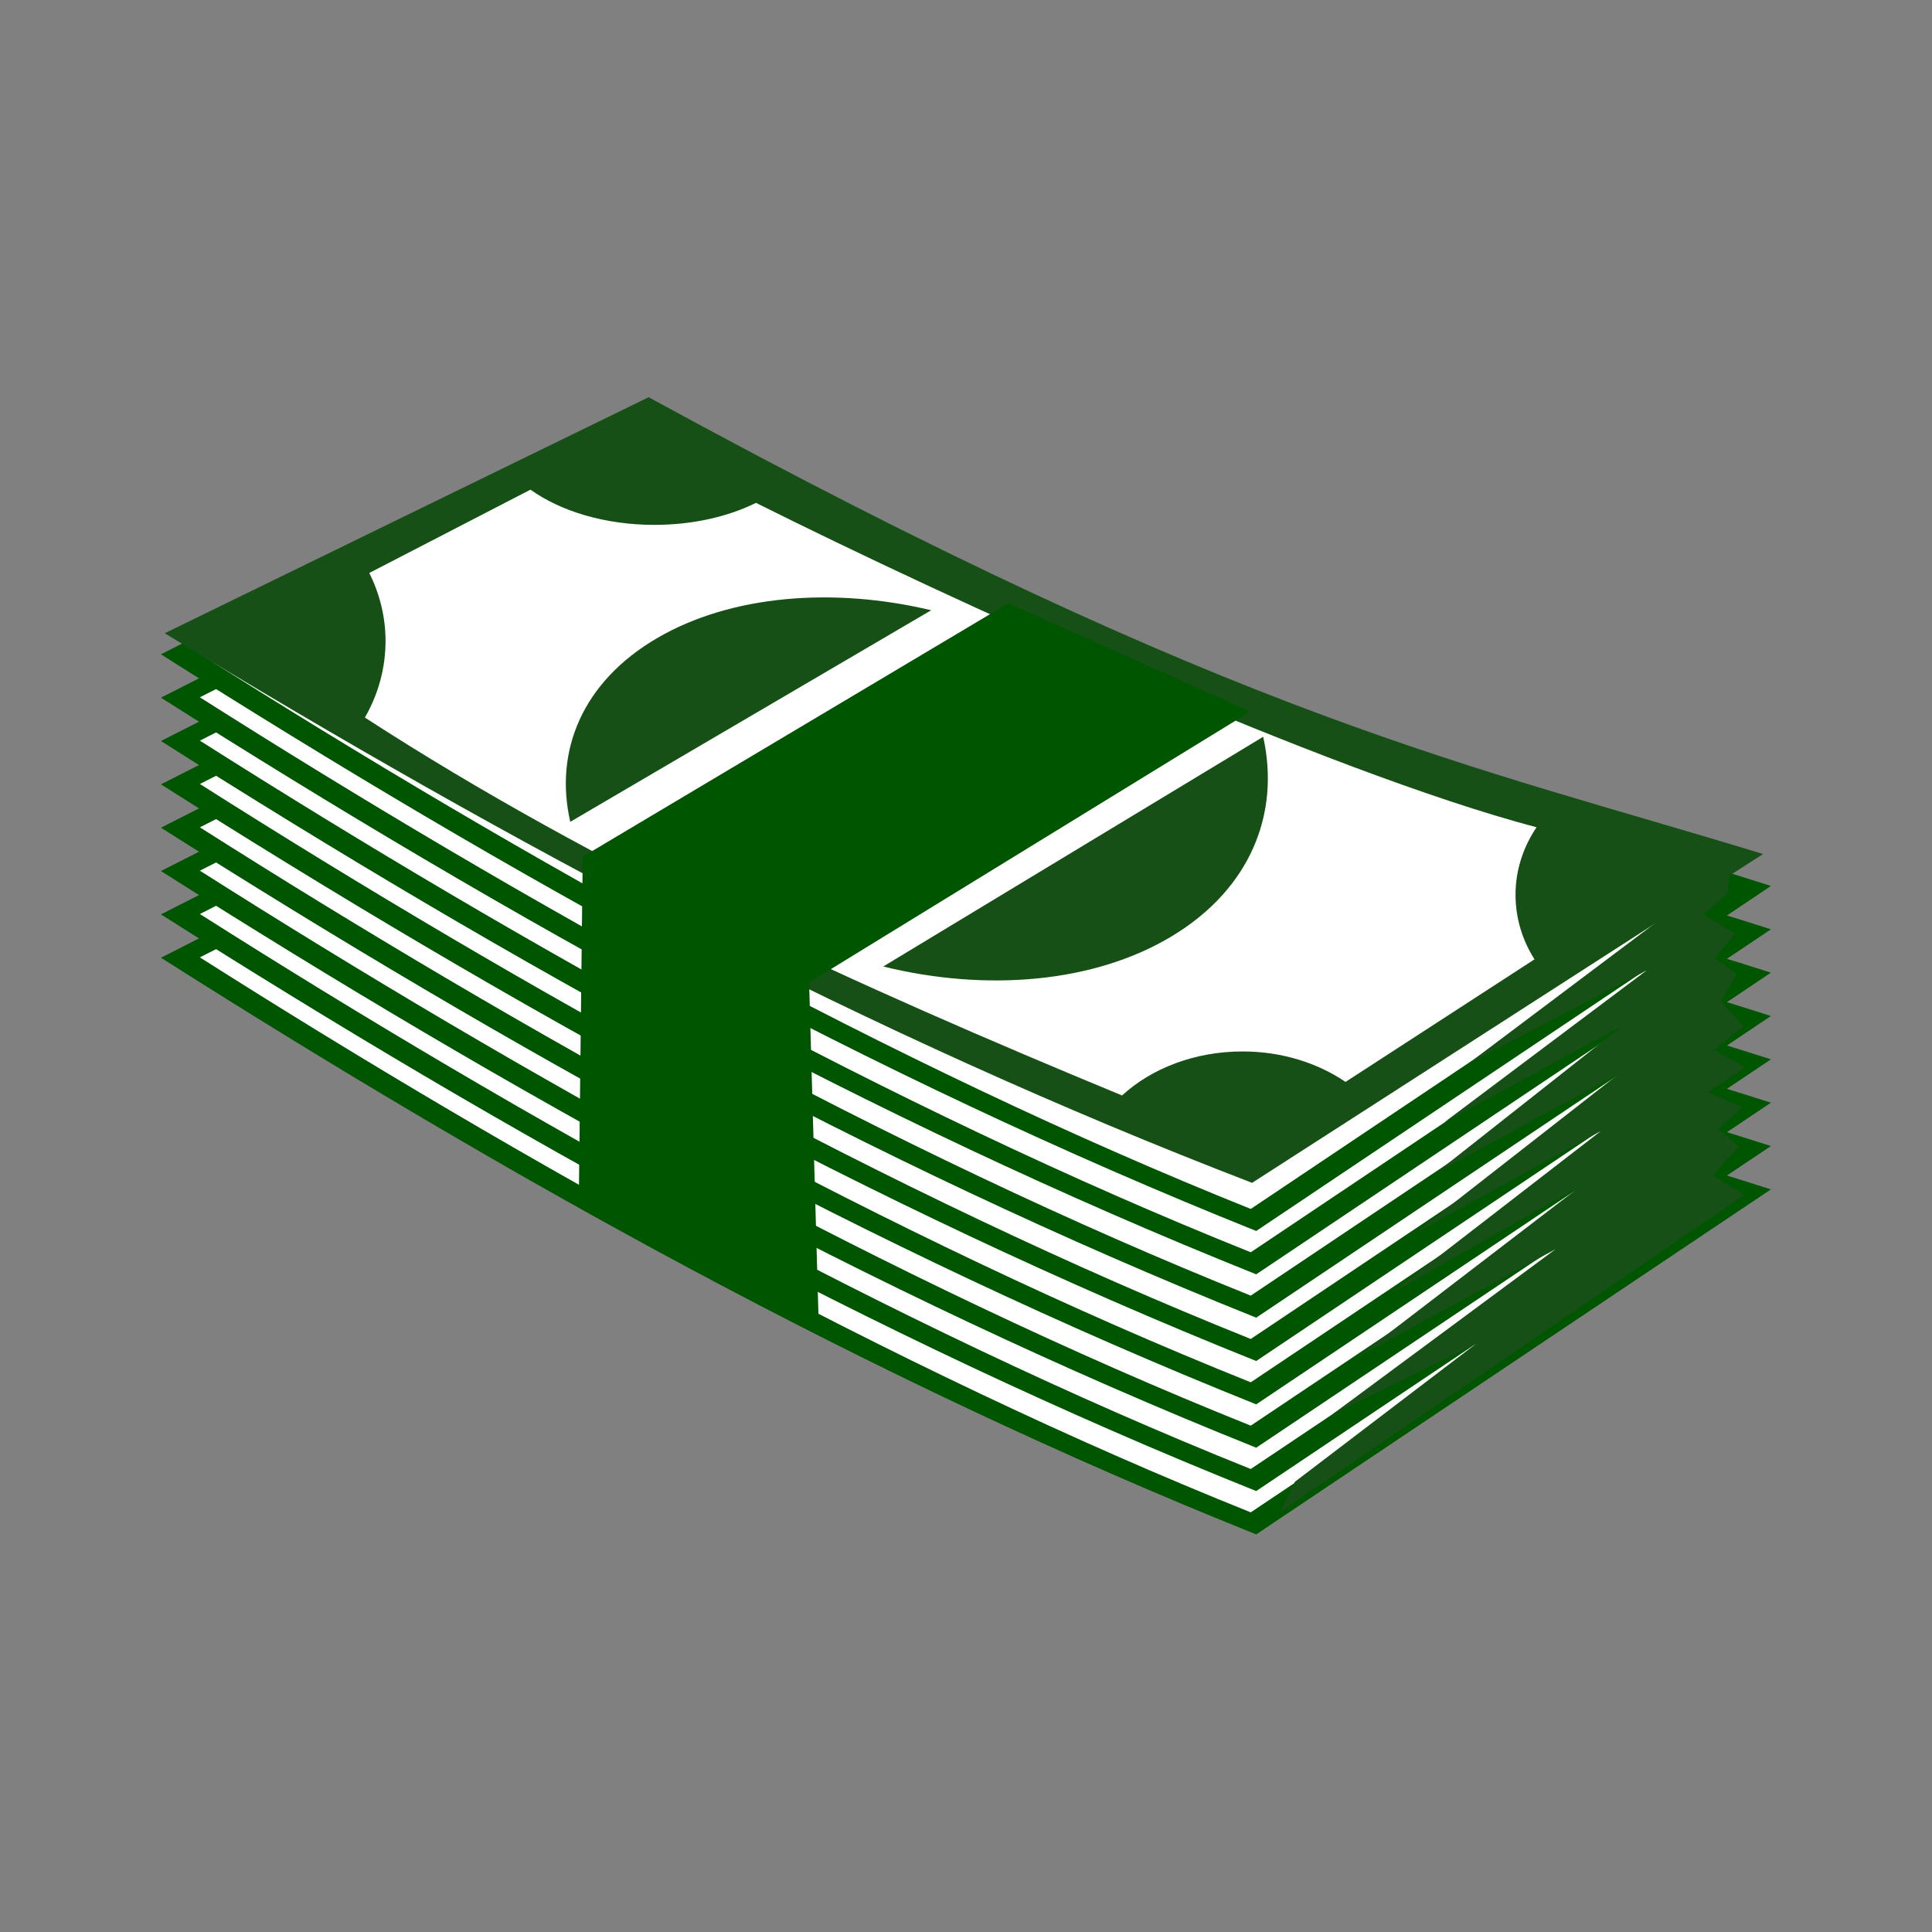 <svg:svg xmlns:dc="http://purl.org/dc/elements/1.1/" xmlns:ns1="http://sodipodi.sourceforge.net/DTD/sodipodi-0.dtd" xmlns:ns2="http://www.inkscape.org/namespaces/inkscape" xmlns:ns4="http://creativecommons.org/ns#" xmlns:rdf="http://www.w3.org/1999/02/22-rdf-syntax-ns#" xmlns:svg="http://www.w3.org/2000/svg" height="1006.85" id="svg2" version="1.1" viewBox="-52.205 -31.871 1006.85 1006.85" width="1006.85" ns1:docname="coins.svg" ns2:version="0.48.5 r10040">
  <svg:rect x="-52.205" y="-31.871" width="1006.85" height="1006.85" fill="#808080" stroke="none"/>
  <svg:defs id="defs4" />
  <ns1:namedview bordercolor="#666666" borderopacity="1.0" id="base" pagecolor="#ffffff" showgrid="false" ns2:current-layer="layer1" ns2:cx="350" ns2:cy="520" ns2:document-units="px" ns2:pageopacity="0.0" ns2:pageshadow="2" ns2:window-height="715" ns2:window-maximized="1" ns2:window-width="1366" ns2:window-x="-8" ns2:window-y="-8" ns2:zoom="0.35" />
  <svg:g id="layer1" transform="translate(0,-152.362)" ns2:groupmode="layer" ns2:label="Capa 1">
    <svg:g id="g5883" transform="matrix(8.244,0,0,8.244,-178.2,-1481.951)">
      <svg:g id="g4862" transform="matrix(-0.685,0,0,0.685,-5.127,-30.388)">
        <svg:g id="g4820" transform="translate(-6.429,-72.643)">
          <svg:g id="g4822">
            <svg:path d="m -190.893,425.755 45,30.536 0.536,0.357 8.929,-3.393 18.929,-8.75 17.143,-8.75 18.571,-10 27.679,-16.607 7.857,-4.821 -43.571,-21.964 -36.786,19.464 -17.679,8.393 -24.286,8.75 z" id="path4824" style="fill:#ffffff;stroke:none" transform="translate(6.429,84.643)" ns2:connector-curvature="0" />
            <svg:path d="m -83.204,466.295 c -55.31,31.494 -76.664,35.629 -103.591,44.233 l 47.499,31.839 c 35.855,-14.363 69.041,-32.88 101.073,-53.217 l -44.981,-22.854 z m -0.315,1.639 41.707,21.182 c -29.705,18.86 -63.73,37.898 -96.981,51.217 l -44.036,-29.51 c 24.971,-7.979 48.018,-13.682 99.31,-42.889 z" id="path4826" style="fill:#005500;stroke:none" ns2:connector-curvature="0" />
          </svg:g>
        </svg:g>
        <svg:g id="g4812" transform="translate(-6.429,-76.643)">
          <svg:g id="g4814">
            <svg:path d="m -190.893,425.755 45,30.536 0.536,0.357 8.929,-3.393 18.929,-8.75 17.143,-8.75 18.571,-10 27.679,-16.607 7.857,-4.821 -43.571,-21.964 -36.786,19.464 -17.679,8.393 -24.286,8.75 z" id="path4816" style="fill:#ffffff;stroke:none" transform="translate(6.429,84.643)" ns2:connector-curvature="0" />
            <svg:path d="m -83.204,466.295 c -55.31,31.494 -76.664,35.629 -103.591,44.233 l 47.499,31.839 c 35.855,-14.363 69.041,-32.88 101.073,-53.217 l -44.981,-22.854 z m -0.315,1.639 41.707,21.182 c -29.705,18.86 -63.73,37.898 -96.981,51.217 l -44.036,-29.51 c 24.971,-7.979 48.018,-13.682 99.31,-42.889 z" id="path4818" style="fill:#005500;stroke:none" ns2:connector-curvature="0" />
          </svg:g>
        </svg:g>
        <svg:g id="g4804" transform="translate(-6.429,-80.643)">
          <svg:g id="g4806">
            <svg:path d="m -190.893,425.755 45,30.536 0.536,0.357 8.929,-3.393 18.929,-8.75 17.143,-8.75 18.571,-10 27.679,-16.607 7.857,-4.821 -43.571,-21.964 -36.786,19.464 -17.679,8.393 -24.286,8.75 z" id="path4808" style="fill:#ffffff;stroke:none" transform="translate(6.429,84.643)" ns2:connector-curvature="0" />
            <svg:path d="m -83.204,466.295 c -55.31,31.494 -76.664,35.629 -103.591,44.233 l 47.499,31.839 c 35.855,-14.363 69.041,-32.88 101.073,-53.217 l -44.981,-22.854 z m -0.315,1.639 41.707,21.182 c -29.705,18.86 -63.73,37.898 -96.981,51.217 l -44.036,-29.51 c 24.971,-7.979 48.018,-13.682 99.31,-42.889 z" id="path4810" style="fill:#005500;stroke:none" ns2:connector-curvature="0" />
          </svg:g>
        </svg:g>
        <svg:g id="g4763" transform="translate(-6.429,-84.643)">
          <svg:g id="g4800">
            <svg:path d="m -190.893,425.755 45,30.536 0.536,0.357 8.929,-3.393 18.929,-8.75 17.143,-8.75 18.571,-10 27.679,-16.607 7.857,-4.821 -43.571,-21.964 -36.786,19.464 -17.679,8.393 -24.286,8.75 z" id="path4797" style="fill:#ffffff;stroke:none" transform="translate(6.429,84.643)" ns2:connector-curvature="0" />
            <svg:path d="m -83.204,466.295 c -55.31,31.494 -76.664,35.629 -103.591,44.233 l 47.499,31.839 c 35.855,-14.363 69.041,-32.88 101.073,-53.217 l -44.981,-22.854 z m -0.315,1.639 41.707,21.182 c -29.705,18.86 -63.73,37.898 -96.981,51.217 l -44.036,-29.51 c 24.971,-7.979 48.018,-13.682 99.31,-42.889 z" id="path4765" style="fill:#005500;stroke:none" ns2:connector-curvature="0" />
          </svg:g>
        </svg:g>
        <svg:g id="g4828" transform="translate(-6.429,-88.643)">
          <svg:g id="g4830">
            <svg:path d="m -190.893,425.755 45,30.536 0.536,0.357 8.929,-3.393 18.929,-8.75 17.143,-8.75 18.571,-10 27.679,-16.607 7.857,-4.821 -43.571,-21.964 -36.786,19.464 -17.679,8.393 -24.286,8.75 z" id="path4832" style="fill:#ffffff;stroke:none" transform="translate(6.429,84.643)" ns2:connector-curvature="0" />
            <svg:path d="m -83.204,466.295 c -55.31,31.494 -76.664,35.629 -103.591,44.233 l 47.499,31.839 c 35.855,-14.363 69.041,-32.88 101.073,-53.217 l -44.981,-22.854 z m -0.315,1.639 41.707,21.182 c -29.705,18.86 -63.73,37.898 -96.981,51.217 l -44.036,-29.51 c 24.971,-7.979 48.018,-13.682 99.31,-42.889 z" id="path4834" style="fill:#005500;stroke:none" ns2:connector-curvature="0" />
          </svg:g>
        </svg:g>
        <svg:g id="g4836" transform="translate(-6.429,-92.643)">
          <svg:g id="g4838">
            <svg:path d="m -190.893,425.755 45,30.536 0.536,0.357 8.929,-3.393 18.929,-8.75 17.143,-8.75 18.571,-10 27.679,-16.607 7.857,-4.821 -43.571,-21.964 -36.786,19.464 -17.679,8.393 -24.286,8.75 z" id="path4840" style="fill:#ffffff;stroke:none" transform="translate(6.429,84.643)" ns2:connector-curvature="0" />
            <svg:path d="m -83.204,466.295 c -55.31,31.494 -76.664,35.629 -103.591,44.233 l 47.499,31.839 c 35.855,-14.363 69.041,-32.88 101.073,-53.217 l -44.981,-22.854 z m -0.315,1.639 41.707,21.182 c -29.705,18.86 -63.73,37.898 -96.981,51.217 l -44.036,-29.51 c 24.971,-7.979 48.018,-13.682 99.31,-42.889 z" id="path4842" style="fill:#005500;stroke:none" ns2:connector-curvature="0" />
          </svg:g>
        </svg:g>
        <svg:g id="g4844" transform="translate(-6.429,-96.643)">
          <svg:g id="g4846">
            <svg:path d="m -190.893,425.755 45,30.536 0.536,0.357 8.929,-3.393 18.929,-8.75 17.143,-8.75 18.571,-10 27.679,-16.607 7.857,-4.821 -43.571,-21.964 -36.786,19.464 -17.679,8.393 -24.286,8.75 z" id="path4848" style="fill:#ffffff;stroke:none" transform="translate(6.429,84.643)" ns2:connector-curvature="0" />
            <svg:path d="m -83.204,466.295 c -55.31,31.494 -76.664,35.629 -103.591,44.233 l 47.499,31.839 c 35.855,-14.363 69.041,-32.88 101.073,-53.217 l -44.981,-22.854 z m -0.315,1.639 41.707,21.182 c -29.705,18.86 -63.73,37.898 -96.981,51.217 l -44.036,-29.51 c 24.971,-7.979 48.018,-13.682 99.31,-42.889 z" id="path4850" style="fill:#005500;stroke:none" ns2:connector-curvature="0" />
          </svg:g>
        </svg:g>
        <svg:g id="g4852" transform="translate(-6.429,-100.643)">
          <svg:g id="g4854">
            <svg:path d="m -190.893,425.755 45,30.536 0.536,0.357 8.929,-3.393 18.929,-8.75 17.143,-8.75 18.571,-10 27.679,-16.607 7.857,-4.821 -43.571,-21.964 -36.786,19.464 -17.679,8.393 -24.286,8.75 z" id="path4856" style="fill:#ffffff;stroke:none" transform="translate(6.429,84.643)" ns2:connector-curvature="0" />
            <svg:path d="m -83.204,466.295 c -55.31,31.494 -76.664,35.629 -103.591,44.233 l 47.499,31.839 c 35.855,-14.363 69.041,-32.88 101.073,-53.217 l -44.981,-22.854 z m -0.315,1.639 41.707,21.182 c -29.705,18.86 -63.73,37.898 -96.981,51.217 l -44.036,-29.51 c 24.971,-7.979 48.018,-13.682 99.31,-42.889 z" id="path4858" style="fill:#005500;stroke:none" ns2:connector-curvature="0" />
          </svg:g>
        </svg:g>
        <svg:g id="g4786" transform="translate(0,-14)">
          <svg:path d="m -180.714,422.005 c 0,0 5.714,3.929 6.429,7.143 0.714,3.214 23.929,16.786 23.929,16.786 l 11.429,0 7.857,-1.786 19.643,-9.286 15.714,-6.786 18.929,-10.357 17.857,-10.714 0,-11.429 -25.714,-12.143 -12.857,1.786 -11.786,7.143 -28.929,12.857 -37.5,13.214 z" id="path4774" style="fill:#ffffff;stroke:none" ns2:connector-curvature="0" />
          <svg:g id="g4758" style="fill:#165016">
            <svg:path d="M -89.656,378.781 C -144.567,408.797 -165.768,412.738 -192.5,420.938 l 47.156,30.344 C -109.747,437.593 -76.801,419.945 -45,400.562 L -89.656,378.781 z M -78.75,387.312 -63.875,395 c -0.955,1.916 -1.5,4.037 -1.5,6.281 0,2.55 0.692,4.957 1.906,7.062 -21.464,13.908 -45.382,24.753 -69.875,34.875 -2.712,-2.49 -6.691,-4.062 -11.125,-4.062 -3.624,0 -6.93,1.067 -9.5,2.812 l -17.438,-11.312 c 1.127,-1.778 1.75,-3.807 1.75,-5.969 0,-2.267 -0.707,-4.38 -1.938,-6.219 19.455,-5.135 54.124,-20.98 72.031,-29.938 2.577,1.271 5.824,2.031 9.375,2.031 4.567,0 8.657,-1.261 11.438,-3.25 z" id="path4696" style="fill:#165016;stroke:none" ns2:connector-curvature="0" />
            <svg:path d="m -146.368,410.117 c -1.586,7.114 1.2,14.034 8.403,18.389 7.202,4.355 17.172,5.146 26.662,2.812 z" id="path4733" style="color:#000000;fill:#165016;stroke:none;stroke-width:0.079;marker:none;visibility:visible;display:inline;overflow:visible;enable-background:accumulate" ns1:nodetypes="cscc" ns2:connector-curvature="0" />
            <svg:path d="m -82.423,417.965 c 1.506,-6.552 -1.14,-12.925 -7.982,-16.935 -6.842,-4.01 -16.311,-4.74 -25.327,-2.59 z" id="path4756" style="color:#000000;fill:#165016;stroke:none;stroke-width:0.074;marker:none;visibility:visible;display:inline;overflow:visible;enable-background:accumulate" ns1:nodetypes="cscc" ns2:connector-curvature="0" />
          </svg:g>
        </svg:g>
        <svg:path d="m -145.179,393.791 40.714,25 -0.893,31.786 22.143,-11.964 -0.357,-31.429 -39.286,-23.393 z" id="path4860" style="fill:#005500;stroke:none" ns1:nodetypes="ccccccc" ns2:connector-curvature="0" />
      </svg:g>
      <svg:path d="m 124.712,249.106 -0.231,1.707 -1.488,1.366 1.952,1.215 -1.237,1.565 1.349,1.016 -0.994,1.691 1.432,1.587 -1.814,1.474 1.907,1.122 -2.33,1.568 2.18,0.947 -1.546,1.374 1.325,1.099 -1.652,1.832 2.005,1.232 -29.358,20.062 0.932,-1.918 11.432,-8.709 -9.105,4.477 14.148,-10.47 -12.561,6.858 14.3,-10.961 -12.24,6.968 13.368,-10.335 -11.803,6.497 13.054,-10.199 -11.688,6.359 11.837,-9.339 -11.314,6.141 12.808,-9.615 -11.31,5.919 12.437,-9.348 -10.473,6.238 z" id="path4903" style="fill:#165016;stroke:none" ns1:nodetypes="ccccccccccccccccccccccccccccccccccc" ns2:connector-curvature="0" />
    </svg:g>
  </svg:g>
</svg:svg>